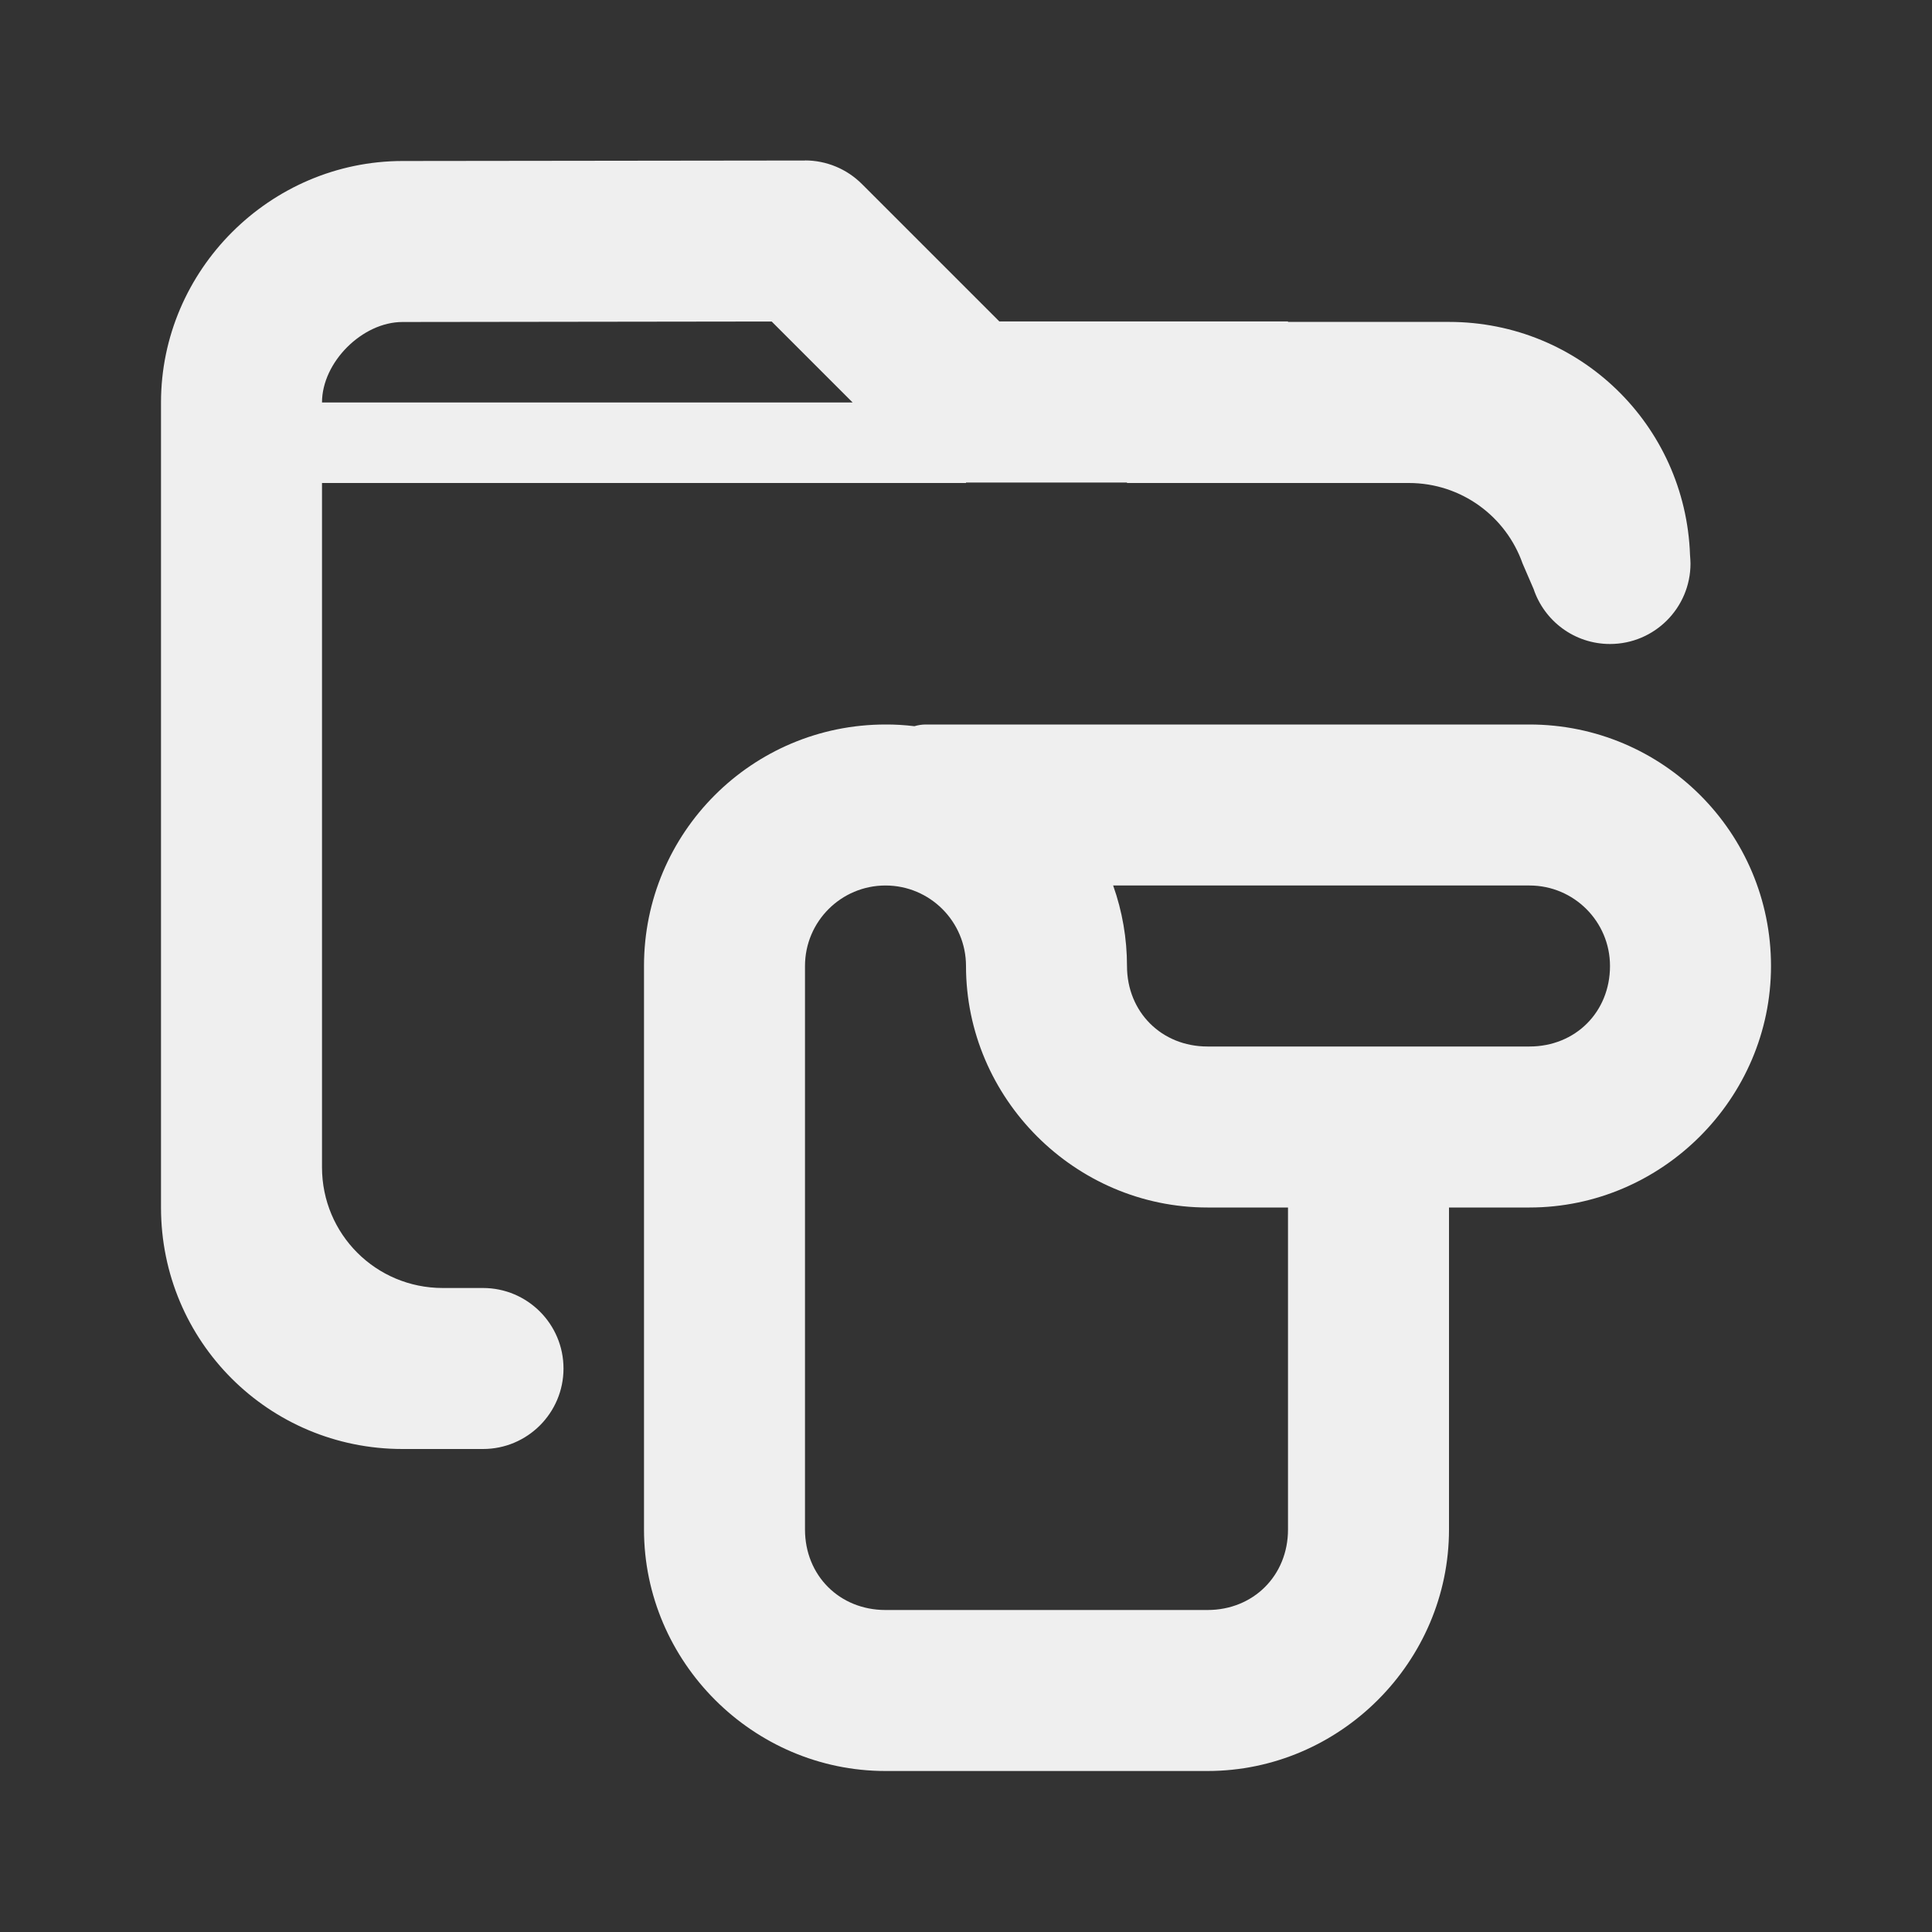 <svg viewBox="0 0 24 24" xmlns="http://www.w3.org/2000/svg"><rect x="0" y="0" width="24" height="24" fill="#333333" stroke="none"/><g fill="#efefef"><path d="m11 9c-1.657 0-3 1.343-3 3v7c0 1.645 1.355 3 3 3h4c1.645 0 3-1.355 3-3v-4h1c1.645 0 3-1.355 3-3 0-1.657-1.343-3-3-3h-7.5c-.049 0-.096.008-.141.021-.119-.014-.239-.022-.359-.021zm0 2c.552 0 1 .448 1 1 0 1.645 1.355 3 3 3h1v4c0 .571-.429 1-1 1h-4c-.571 0-1-.429-1-1v-7c0-.552.448-1 1-1zm2.828 0h5.172c.552 0 1 .448 1 1 0 .571-.429 1-1 1h-4c-.571 0-1-.429-1-1-0-.341-.058-.679-.172-1z"/><path d="m10 1.994-5 .006c-1.645.002-3 1.355-3 3v4 6c0 1.662 1.338 3 3 3h1c.552 0 1-.448 1-1s-.448-1-1-1h-.5c-.831 0-1.5-.669-1.5-1.5v-5.5-3h8v-.006h2v.006h3.5c.655 0 1.209.417 1.414 1l.137.317c.133.397.507.683.949.683.552 0 1-.448 1-1 0-.017-.002-.032-.002-.049-.001-.02-.002-.039-.004-.059-.057-1.611-1.369-2.893-2.994-2.893h-2v-.006h-3.586l-1.707-1.707c-.187-.187-.441-.293-.707-.293zm-.414 2 1.006 1.006h-6.592c0-.5.5-1 1-1z"/></g></svg>